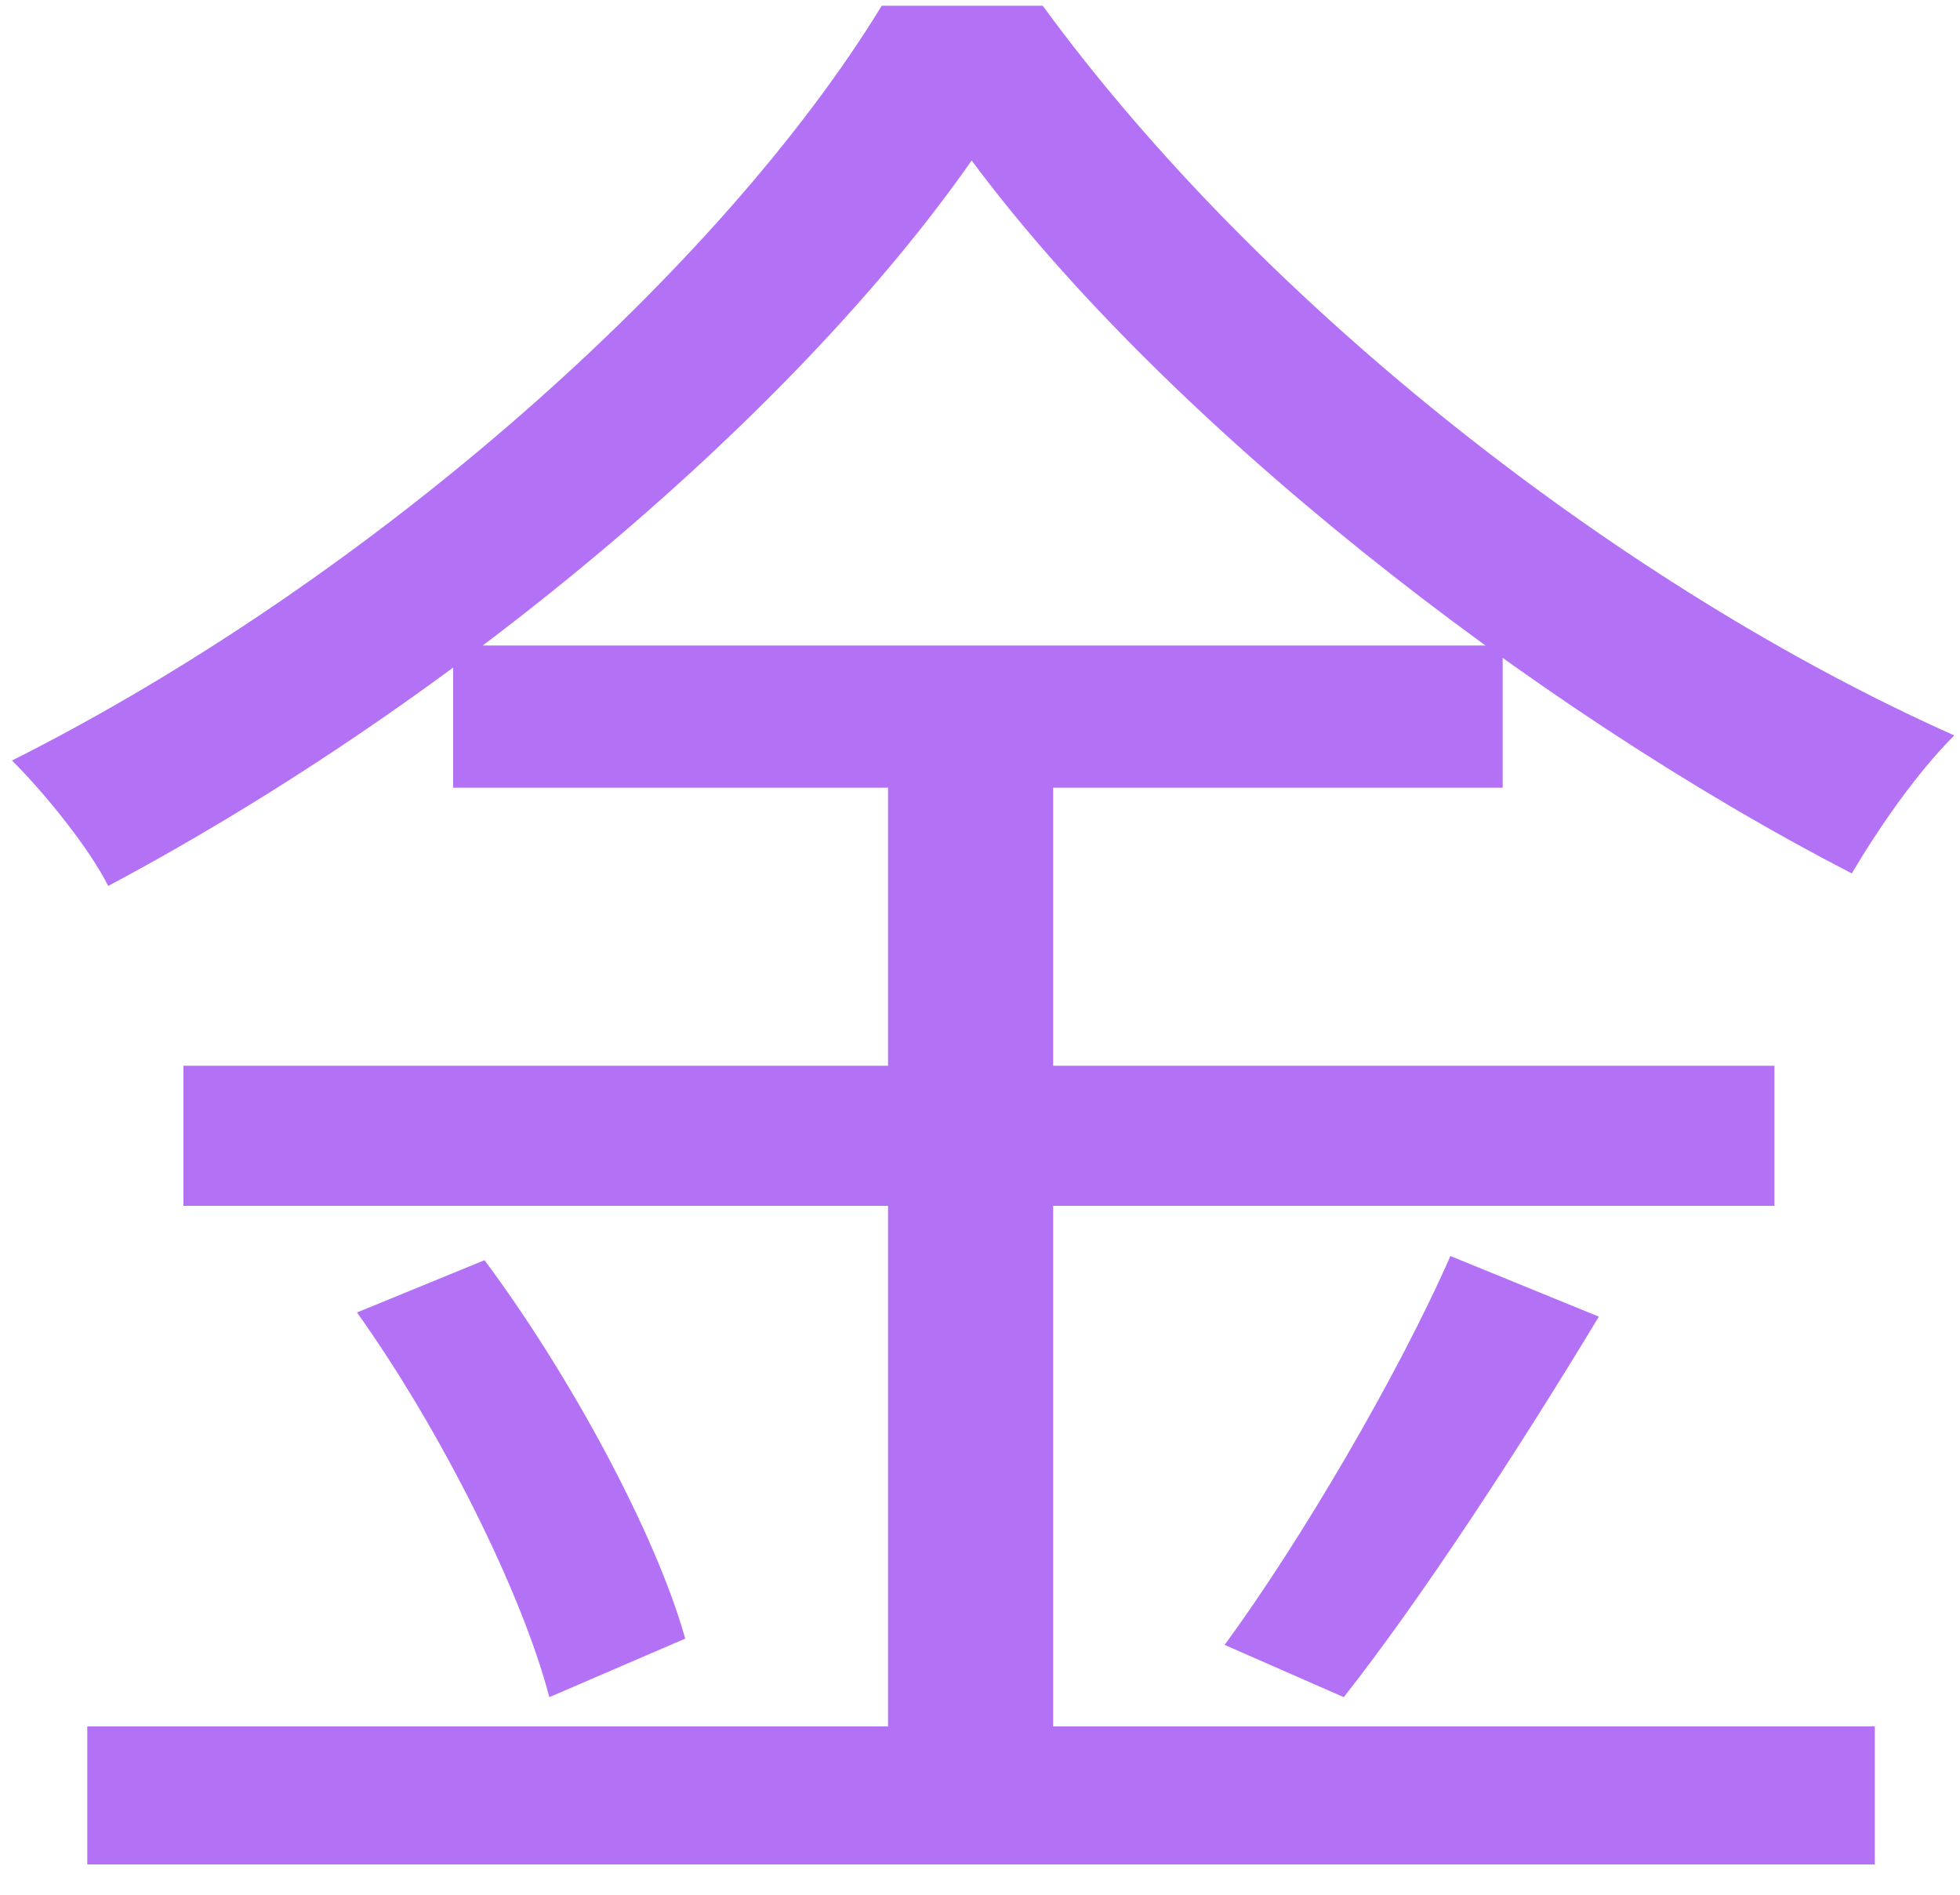 <svg width="60" height="58" viewBox="0 0 60 58" fill="none" xmlns="http://www.w3.org/2000/svg">
<path d="M29.744 4.912C24.432 12.528 14.128 21.36 3.312 27.12C2.736 25.968 1.392 24.304 0.368 23.28C11.44 17.712 22.064 8.24 26.992 0.176H31.92C38.704 9.456 49.776 18.032 59.824 22.512C58.672 23.664 57.52 25.328 56.688 26.736C46.768 21.616 35.632 12.848 29.744 4.912ZM13.872 19.76H46V24.112H13.872V19.76ZM5.616 32.624H54.32V36.912H5.616V32.624ZM2.672 52.848H57.392V57.072H2.672V52.848ZM27.184 21.424H32.24V55.088H27.184V21.424ZM10.928 40.176L14.832 38.576C17.456 42.096 20.08 46.96 20.976 50.16L16.816 51.952C15.984 48.752 13.488 43.76 10.928 40.176ZM44.4 38.448L48.944 40.304C46.512 44.336 43.504 48.944 41.136 51.952L37.488 50.352C39.792 47.216 42.8 42.096 44.4 38.448Z" fill="#B371F6"/>
</svg>
